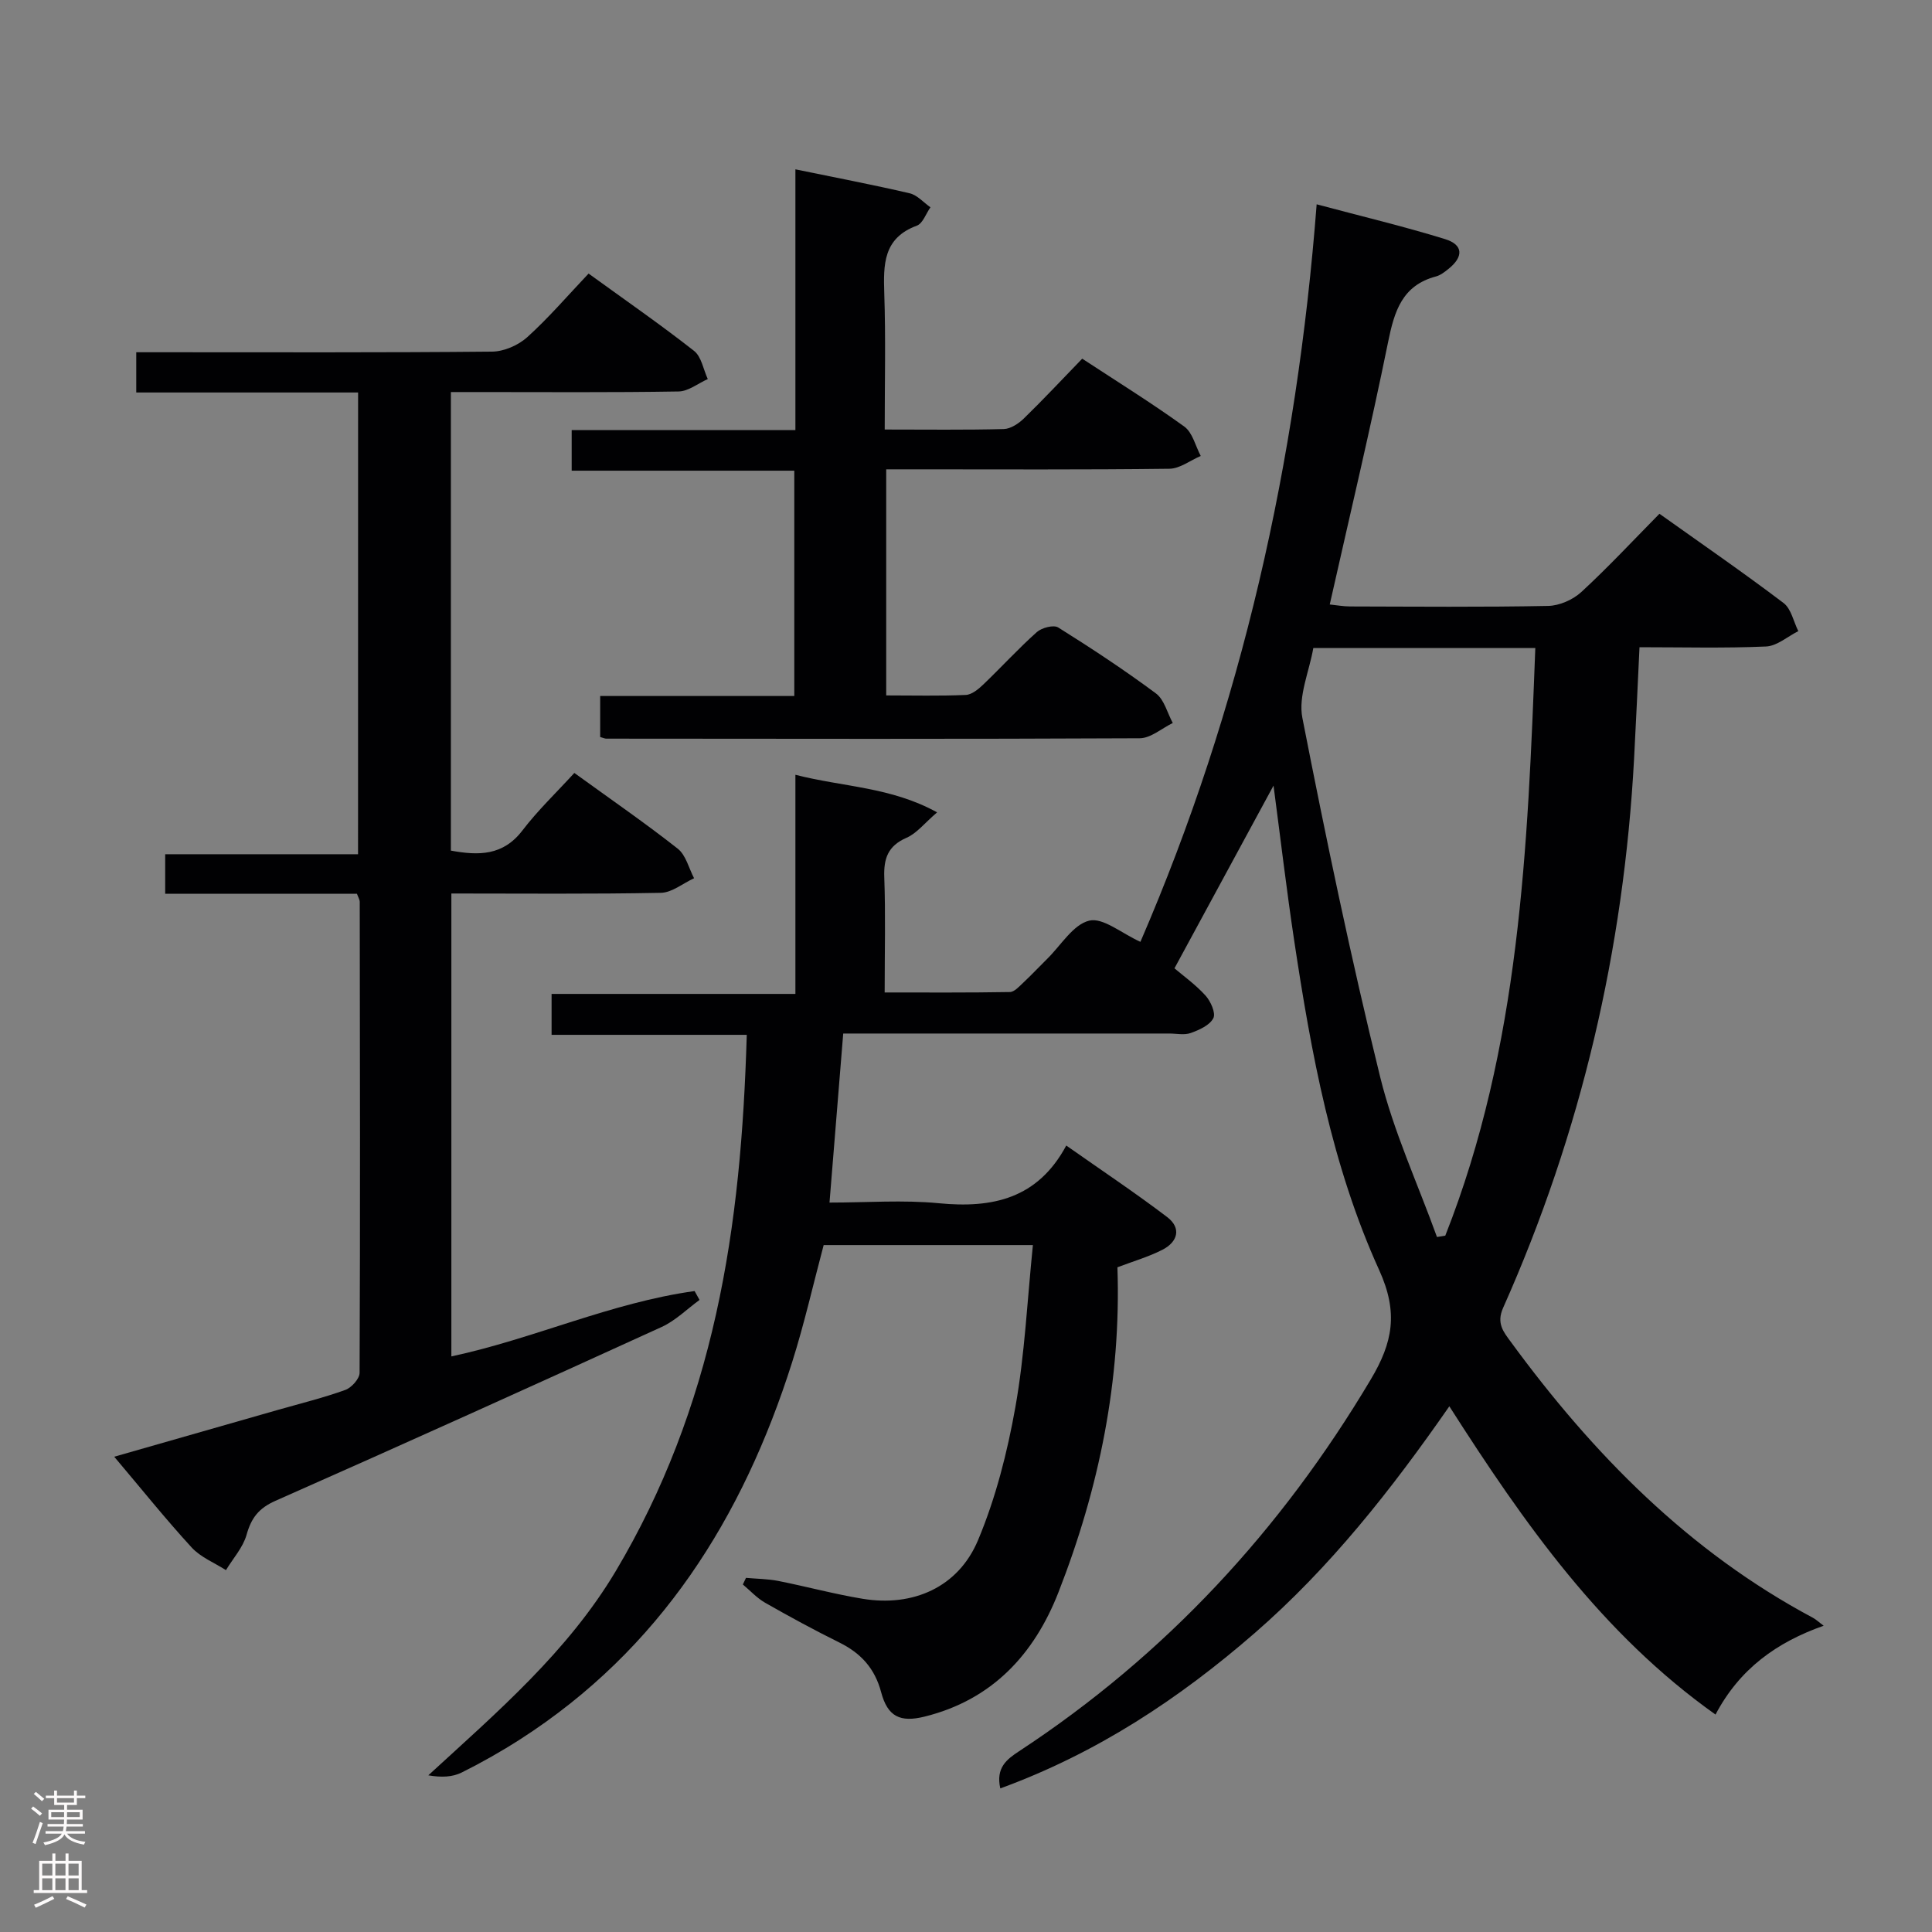 <svg enable-background="new 0 0 400 400" viewBox="0 0 400 400" xmlns="http://www.w3.org/2000/svg"><rect x="0" y="0" width="400" height="400" fill="#808080" stroke="none"/><g fill="#010103"><path d="m213.85 257.78c-15.21 0-29.14 0-43.32 0-2.15 8.06-4 16.28-6.54 24.29-10.19 32.15-27.3 59.41-56.28 78.03-3.91 2.51-7.98 4.82-12.14 6.89-1.88.93-4.17 1.05-6.89.57 14.3-13.13 28.86-25.58 38.83-42.32 9.88-16.6 16.55-34.34 20.74-53.16 4.21-18.89 5.77-38.01 6.36-57.83-13.58 0-26.81 0-40.41 0 0-2.92 0-5.32 0-8.47h50.48c0-15.29 0-29.85 0-45.37 9.94 2.55 19.73 2.49 29.34 7.78-2.61 2.23-4.21 4.34-6.33 5.26-3.85 1.68-4.75 4.27-4.61 8.19.28 7.65.08 15.31.08 23.84 8.8 0 17.37.06 25.93-.09.94-.02 1.94-1.17 2.77-1.94 1.7-1.59 3.29-3.3 4.96-4.94 2.85-2.8 5.35-7.09 8.69-7.9 2.86-.69 6.69 2.62 10.6 4.39 20.97-48.53 32.38-99.36 36.49-152.7 9.43 2.52 18.1 4.58 26.6 7.21 3.78 1.17 3.84 3.66.67 6.18-.77.62-1.63 1.29-2.55 1.54-7.01 1.85-8.63 7.18-9.92 13.54-3.66 18.02-7.94 35.92-12.09 54.38 1.44.15 2.84.41 4.24.41 13.66.03 27.33.16 40.99-.11 2.34-.05 5.13-1.29 6.87-2.89 5.5-5.07 10.61-10.56 16.16-16.19 8.78 6.25 17.38 12.18 25.7 18.48 1.58 1.2 2.06 3.84 3.05 5.82-2.22 1.11-4.41 3.08-6.68 3.18-8.63.38-17.28.15-26.2.15-.38 7.9-.71 15.48-1.12 23.06-2.13 39.55-10.98 77.51-27.11 113.7-1.44 3.22.07 4.99 1.59 7.06 17 23.23 36.82 43.39 62.52 57.11.71.38 1.3.96 2.25 1.66-9.73 3.43-17.4 8.92-22.39 18.39-23.58-16.73-39.59-39.53-55.11-63.82-11.99 17.25-24.68 33.38-40.31 46.96-15.65 13.6-32.69 24.86-52.66 32.15-.96-4.29 1.33-6.02 3.91-7.71 30.33-19.92 54.26-45.81 72.8-76.97 4.55-7.64 5.74-13.81 1.74-22.62-9.81-21.58-14.09-44.91-17.61-68.28-1.58-10.51-2.82-21.07-4.27-32.04-6.76 12.47-13.35 24.61-20.51 37.83 1.78 1.52 4.35 3.35 6.42 5.63 1.08 1.19 2.17 3.64 1.63 4.69-.74 1.46-2.91 2.44-4.67 3.07-1.33.48-2.97.11-4.47.11-22.32 0-44.64 0-67.49 0-.94 11.59-1.86 22.94-2.84 35 7.79 0 15.28-.58 22.66.14 11.06 1.07 20.43-.91 26.36-11.95 7.45 5.24 14.33 9.82 20.89 14.81 3.02 2.3 2.17 5.16-.98 6.77-2.92 1.49-6.13 2.41-9.32 3.63.8 23.37-3.78 45.74-12.21 67.29-5.03 12.86-13.74 22.28-27.73 25.74-5.03 1.24-7.63.02-8.98-5.06-1.3-4.92-4.19-8.08-8.64-10.28-5.21-2.58-10.33-5.36-15.38-8.24-1.7-.97-3.08-2.5-4.61-3.78.22-.46.43-.91.65-1.37 2.22.2 4.48.21 6.65.63 5.85 1.16 11.62 2.73 17.5 3.7 10.41 1.72 19.79-2.37 23.88-12.11 3.68-8.76 6.08-18.23 7.75-27.61 1.93-10.86 2.45-22 3.62-33.51zm83.66-1.67c.57-.09 1.14-.19 1.72-.28 15.44-39.08 17.06-80.26 18.64-121.67-15.65 0-30.45 0-45.96 0-.84 4.85-3.15 9.97-2.27 14.46 4.87 24.87 10.05 49.71 16.1 74.32 2.79 11.33 7.78 22.12 11.77 33.17z"/><path d="m74.14 81.26c-15.34 0-30.44 0-45.93 0 0-2.79 0-5.2 0-8.33h5.17c22.83 0 45.66.09 68.49-.13 2.47-.02 5.42-1.31 7.28-2.98 4.43-4 8.34-8.57 12.71-13.18 7.73 5.6 14.95 10.6 21.84 16.01 1.53 1.2 1.92 3.85 2.84 5.83-2.02.9-4.02 2.54-6.05 2.57-13.83.23-27.66.12-41.49.12-1.79 0-3.59 0-5.65 0v94.94c5.74 1.05 10.79 1.09 14.81-4.17 3.21-4.2 7.08-7.89 10.75-11.91 7.79 5.64 14.77 10.45 21.42 15.69 1.68 1.33 2.28 4.03 3.37 6.11-2.3 1.05-4.57 2.98-6.89 3.02-14.32.28-28.64.14-43.36.14v95.84c17.01-3.63 33.06-11.14 50.36-13.53.34.61.68 1.22 1.02 1.84-2.6 1.89-4.97 4.28-7.83 5.59-26.6 12.14-53.25 24.18-80 36.01-3.45 1.53-4.98 3.55-5.95 7.02-.74 2.63-2.8 4.89-4.27 7.32-2.4-1.54-5.24-2.66-7.1-4.69-5.37-5.85-10.34-12.06-16.03-18.79 11.88-3.4 22.94-6.56 34.01-9.73 4.63-1.32 9.31-2.47 13.83-4.1 1.29-.46 2.96-2.32 2.96-3.55.14-32.5.08-64.99.03-97.49 0-.46-.3-.92-.58-1.69-13.07 0-26.2 0-39.7 0 0-2.71 0-5.11 0-8.18h39.93c.01-32.16.01-63.67.01-95.6z"/><path d="m183.17 88.93c8.71 0 16.68.11 24.65-.1 1.42-.04 3.07-1.13 4.16-2.19 4.04-3.93 7.89-8.06 12.08-12.38 7.4 4.85 14.44 9.22 21.14 14.06 1.71 1.24 2.3 4.01 3.4 6.08-2.16.92-4.32 2.63-6.5 2.65-17.65.22-35.31.12-52.96.12-1.79 0-3.58 0-5.66 0v46.81c5.61 0 11.05.14 16.48-.1 1.25-.06 2.63-1.21 3.64-2.18 3.73-3.57 7.22-7.4 11.06-10.83 1.02-.91 3.48-1.55 4.43-.96 6.9 4.32 13.71 8.81 20.24 13.66 1.72 1.28 2.35 4.04 3.48 6.12-2.28 1.1-4.56 3.15-6.85 3.16-36.81.18-73.62.11-110.43.08-.31 0-.62-.16-1.27-.34 0-2.62 0-5.33 0-8.49h40.19c0-15.66 0-30.89 0-46.65-15.24 0-30.47 0-46.09 0 0-2.92 0-5.33 0-8.41h46.32c0-18.25 0-35.84 0-53.98 8.25 1.7 15.99 3.17 23.66 4.96 1.57.37 2.87 1.9 4.3 2.9-.93 1.31-1.58 3.34-2.82 3.8-6.99 2.58-6.93 8.06-6.74 14.08.31 9.13.09 18.27.09 28.13z"/></g><path d="m6.44 374.46.42-.45c.65.47 1.27.95 1.85 1.44l-.45.49c-.65-.56-1.25-1.06-1.82-1.48m.93 7.33-.63-.26c.55-1.36 1.05-2.8 1.52-4.33.19.1.38.19.59.27-.46 1.29-.95 2.73-1.48 4.32m-.38-10.38.44-.42c.43.34 1.01.82 1.74 1.44l-.49.49c-.53-.51-1.09-1.01-1.69-1.51m2.5.35h1.72v-1.04h.59v1.04h3.52v-1.04h.59v1.04h1.75v.53h-1.75v1.42h-2.03v.97h3.22v2.03h-3.24c0 .35-.01.66-.03.93h3.32v.53h-3.37c-.03.27-.08.58-.15.94h3.96v.53h-3.71c.67.92 1.93 1.48 3.79 1.68-.13.24-.23.44-.29.59-2.13-.38-3.48-1.08-4.04-2.12-.43.97-1.77 1.72-4.03 2.23-.09-.19-.2-.37-.33-.55 2.1-.42 3.37-1.03 3.81-1.83h-3.36v-.53h3.58c.08-.29.13-.61.16-.94h-3.33v-.53h3.39c.02-.27.04-.58.04-.93h-3.23v-2.03h3.25v-.97h-2.07v-1.42h-1.73zm1.12 3.44v1h2.65c.01-.3.02-.44.01-.4v-.25-.35zm1.19-2h3.52v-.91h-3.52zm4.71 2h-2.63v.59c0 .16-.01.28-.01.4h2.64z" fill="#fcfafa"/><path d="m13.56 383.74h.63v1.52h2.72v6.07h1.13v.6h-11.06v-.6h1.13v-6.07h2.73v-1.52h.63v1.52h2.1v-1.52zm-2.69 8.83.38.56c-1.24.63-2.53 1.25-3.85 1.85-.1-.21-.21-.42-.34-.63 1.36-.55 2.63-1.15 3.81-1.78m-2.13-4.27h2.1v-2.45h-2.1zm0 3.04h2.1v-2.46h-2.1zm2.72-3.04h2.1v-2.45h-2.1zm0 3.04h2.1v-2.46h-2.1zm6.07 3.6c-1.41-.71-2.7-1.3-3.86-1.78l.35-.56c1.45.62 2.75 1.19 3.88 1.72zm-1.25-9.09h-2.1v2.45h2.1zm-2.09 5.49h2.1v-2.46h-2.1z" fill="#fcfafa"/></svg>